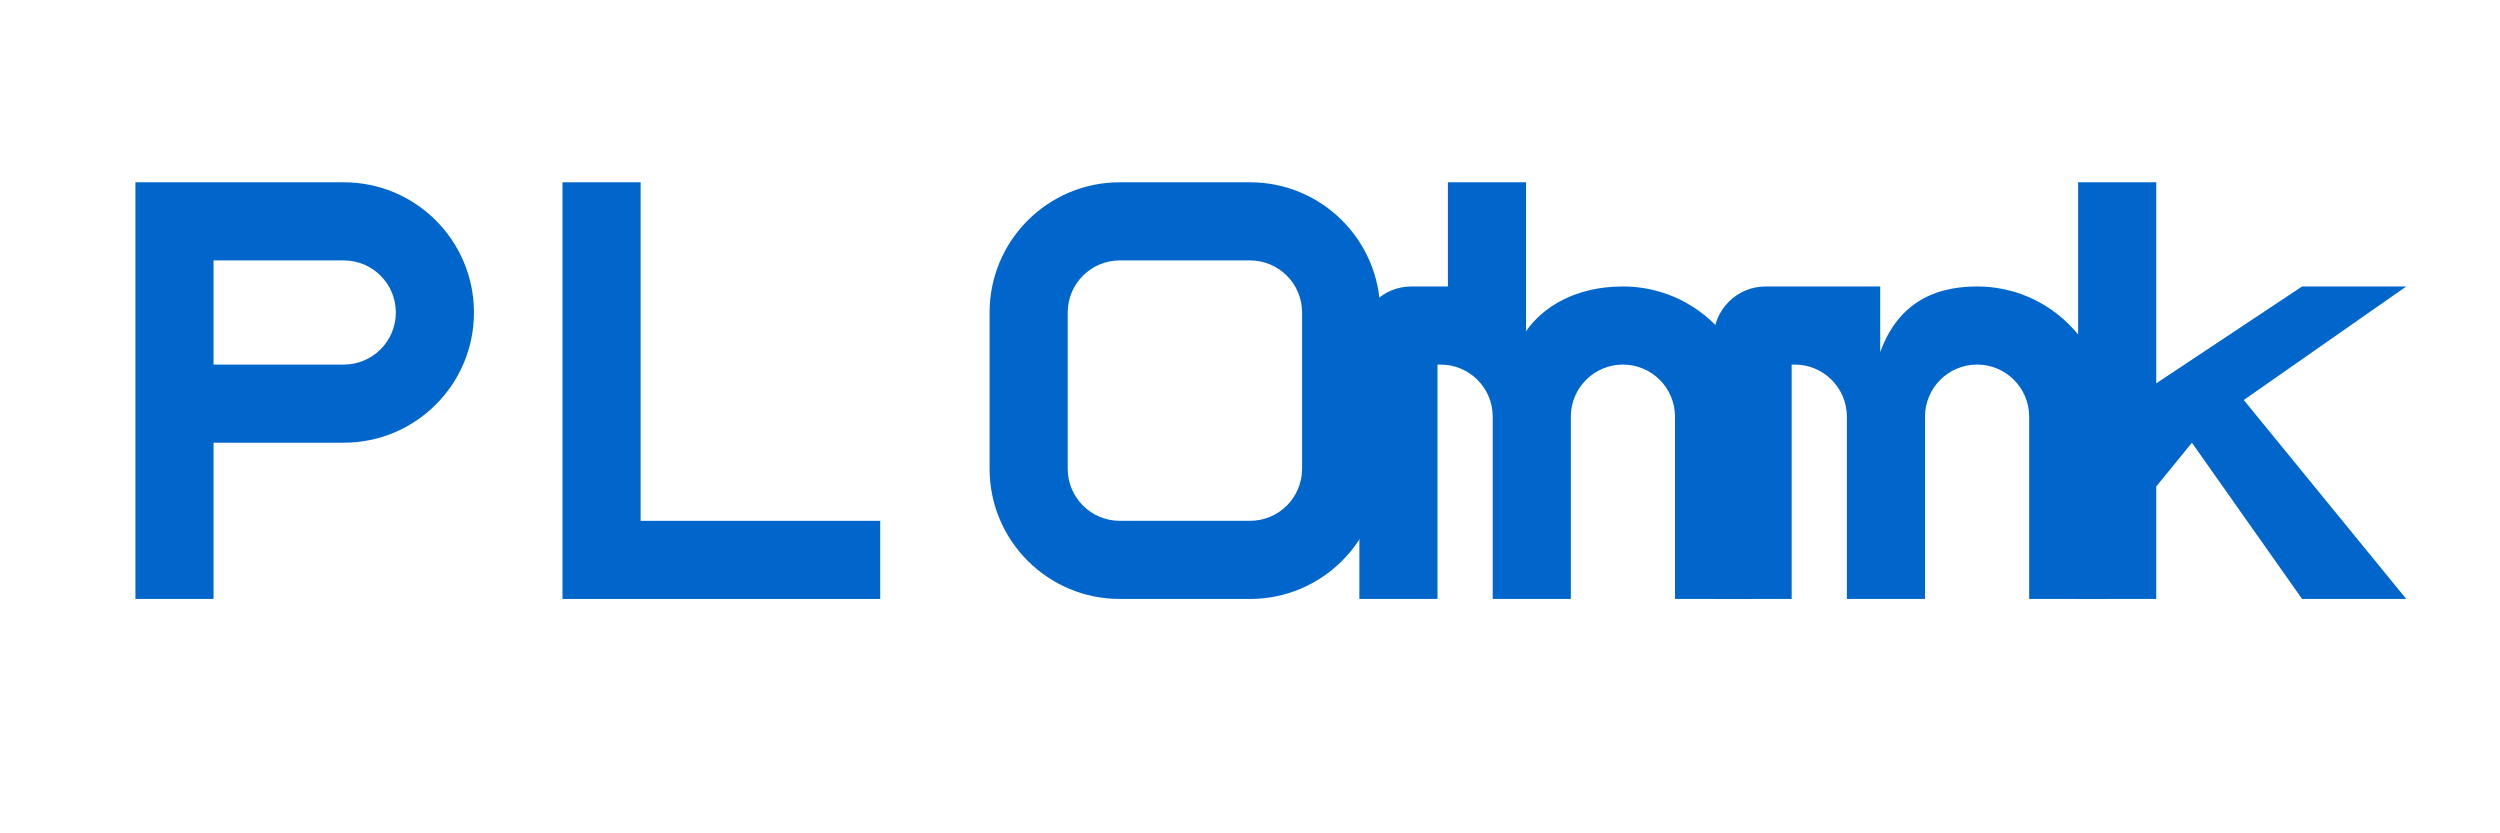 <?xml version="1.0" encoding="UTF-8"?>
<svg width="120" height="40" viewBox="0 0 120 40" fill="none" xmlns="http://www.w3.org/2000/svg">
  <path d="M16.5 8.75C19.952 8.75 22.75 11.548 22.75 15C22.75 18.452 19.952 21.25 16.5 21.25H10.25V28.75H6.5V8.75H16.5ZM16.5 17.5C17.881 17.5 19 16.381 19 15C19 13.619 17.881 12.5 16.5 12.5H10.25V17.5H16.5Z" fill="#0066CC"/>
  <path d="M27 8.75H30.75V25H42.25V28.75H27V8.75Z" fill="#0066CC"/>
  <path d="M53.75 28.75C50.298 28.75 47.5 25.952 47.5 22.5V15C47.5 11.548 50.298 8.75 53.75 8.75H60C63.452 8.75 66.25 11.548 66.25 15V22.5C66.25 25.952 63.452 28.75 60 28.75H53.75ZM60 25C61.381 25 62.5 23.881 62.5 22.5V15C62.5 13.619 61.381 12.5 60 12.5H53.75C52.369 12.5 51.25 13.619 51.25 15V22.5C51.25 23.881 52.369 25 53.75 25H60Z" fill="#0066CC"/>
  <path d="M69.5 8.75H73.25V15.9C74.03 14.76 75.6 13.75 77.9 13.75C81.352 13.75 84.15 16.548 84.15 20V28.75H80.4V20C80.4 18.619 79.281 17.5 77.9 17.5C76.519 17.5 75.4 18.619 75.4 20V28.75H71.65V20C71.65 18.619 70.531 17.5 69.15 17.5H69V28.75H65.25V16.25C65.25 14.869 66.369 13.75 67.75 13.75H69.5V8.75Z" fill="#0066CC"/>
  <path d="M86.5 28.75V13.75H90.25V16.9C91.03 14.76 92.6 13.75 94.9 13.75C98.352 13.75 101.15 16.548 101.15 20V28.75H97.4V20C97.4 18.619 96.281 17.5 94.9 17.5C93.519 17.5 92.4 18.619 92.4 20V28.75H88.65V20C88.65 18.619 87.531 17.5 86.15 17.5H86V28.75H82.25V16.25C82.25 14.869 83.369 13.75 84.75 13.75H86.5V28.75Z" fill="#0066CC"/>
  <path d="M110.5 28.75L105.212 21.25L103.5 23.35V28.75H99.75V8.75H103.5V18.4L110.5 13.75H115.5L107.7 19.2L115.5 28.75H110.5Z" fill="#0066CC"/>
</svg>
